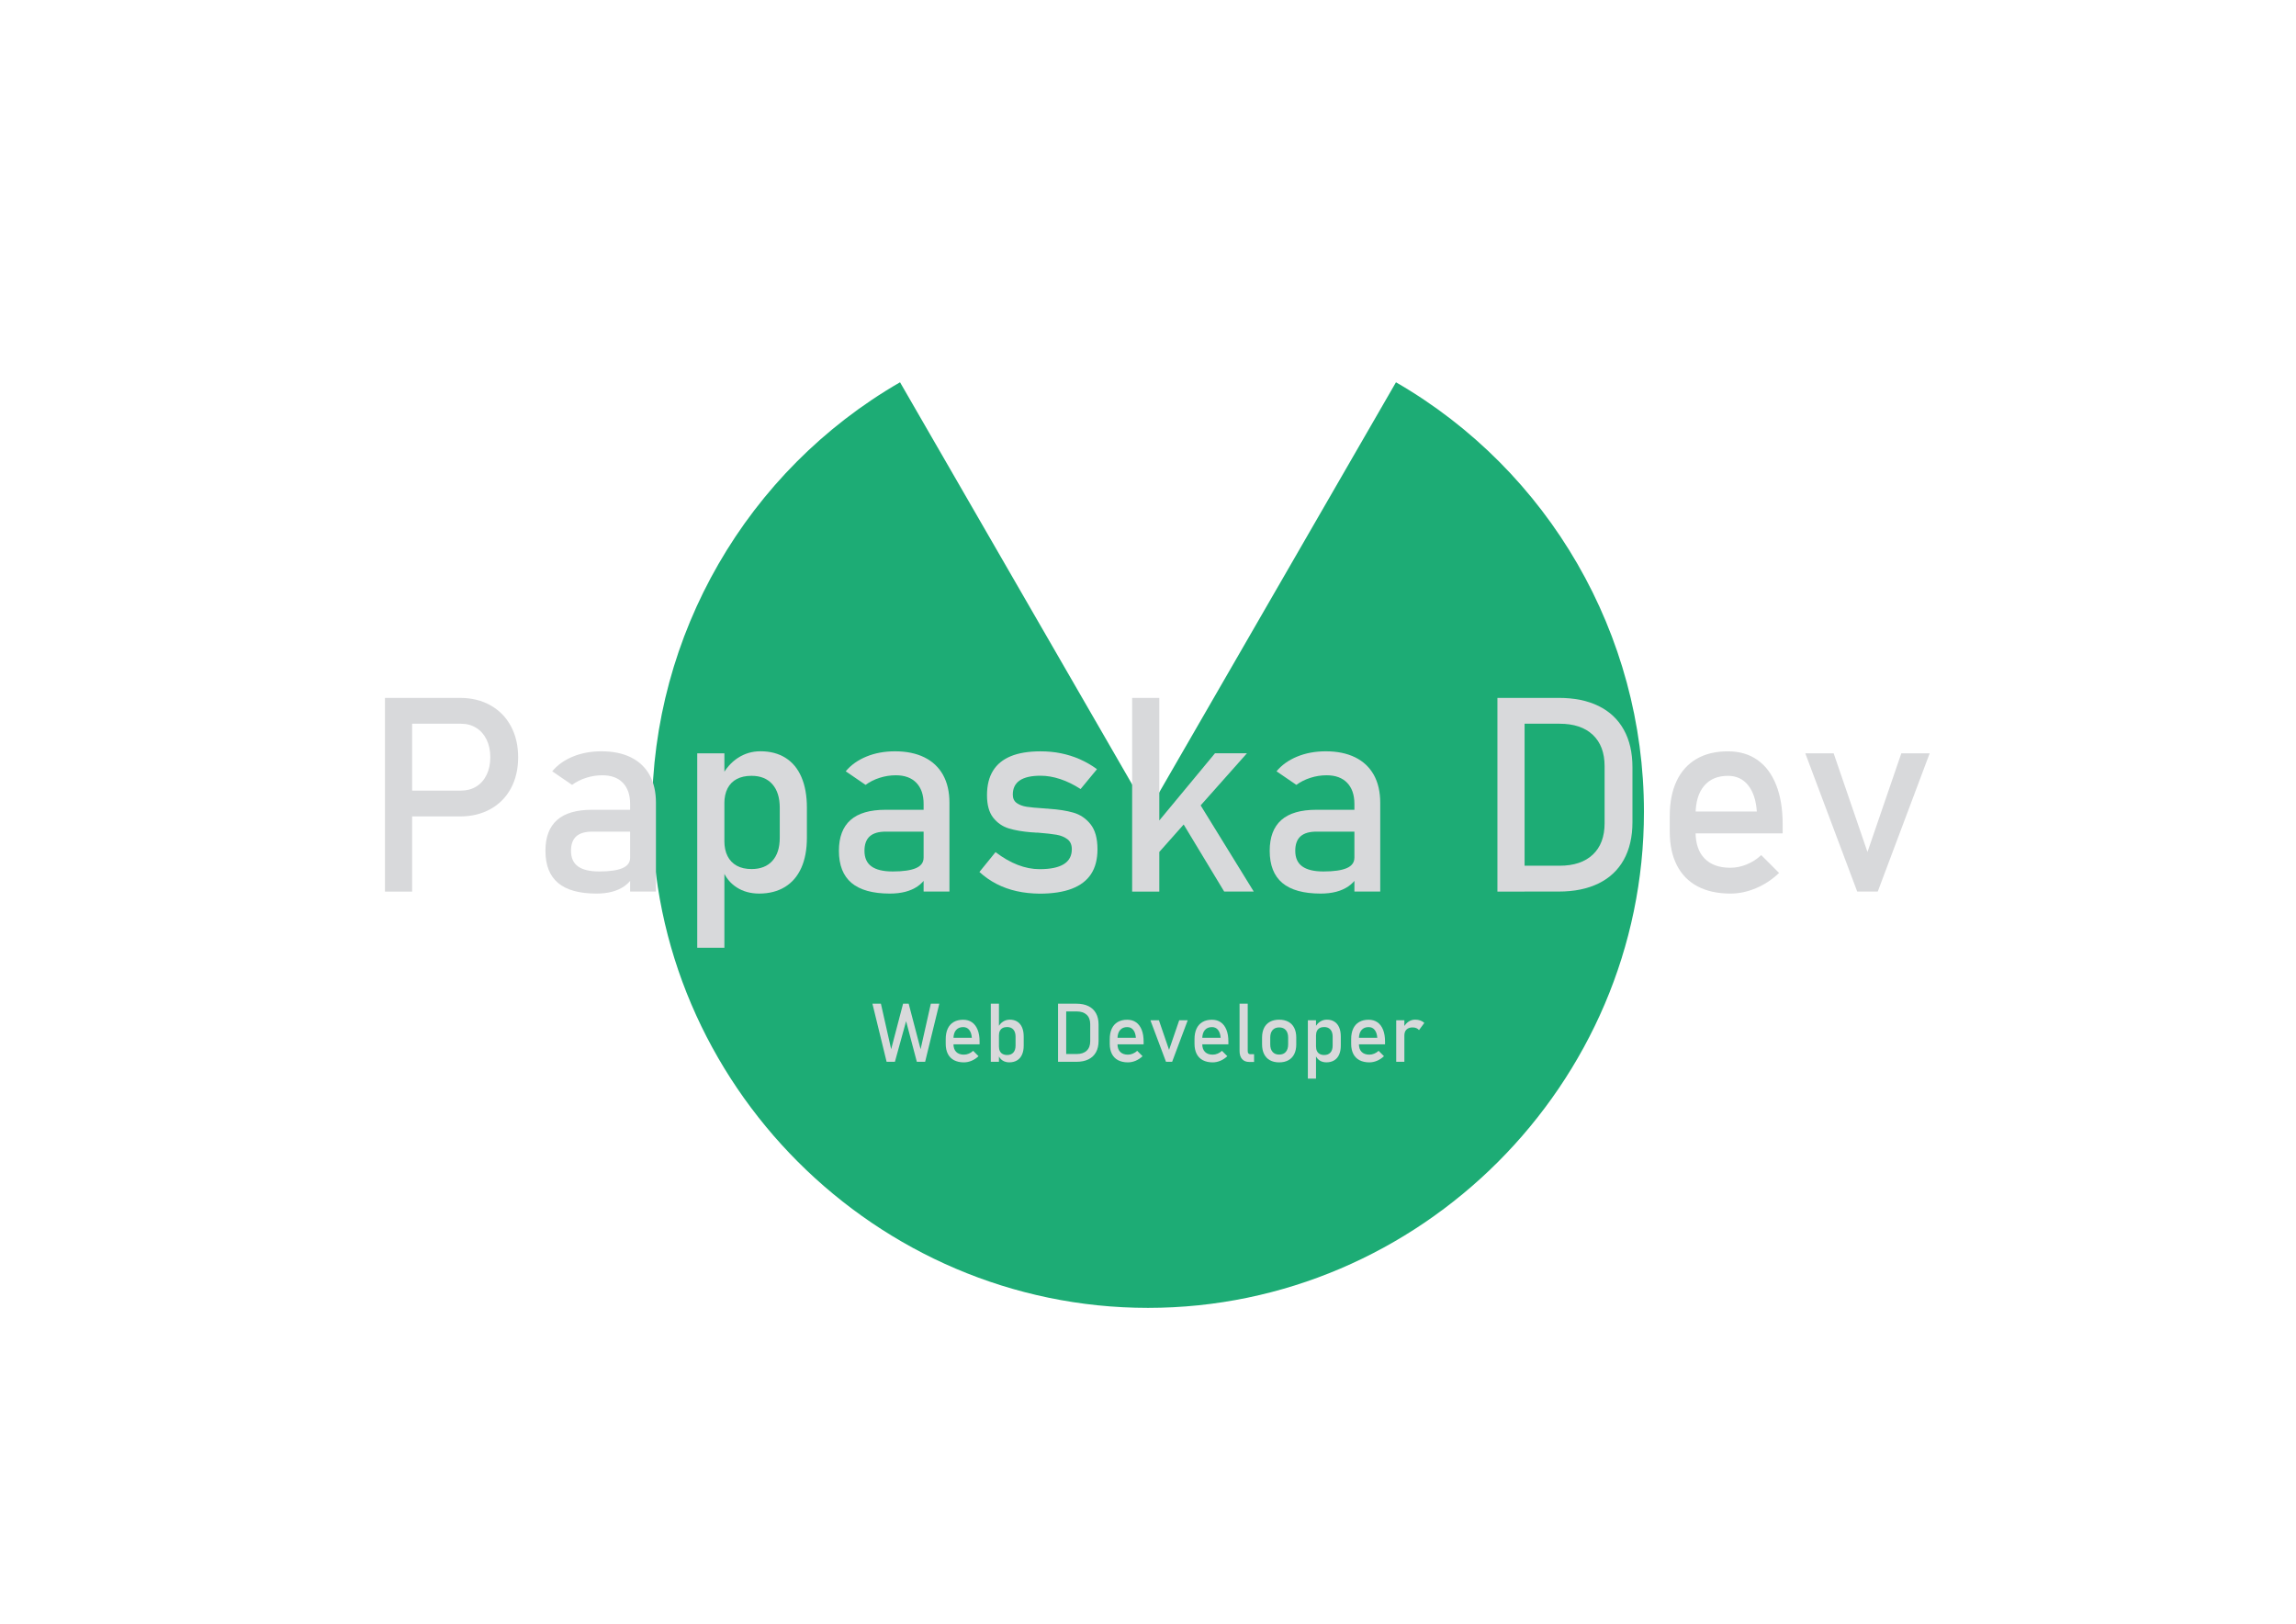 <?xml version="1.0" encoding="utf-8"?>
<!-- Generator: Adobe Illustrator 28.0.0, SVG Export Plug-In . SVG Version: 6.00 Build 0)  -->
<svg version="1.1" xmlns="http://www.w3.org/2000/svg" xmlns:xlink="http://www.w3.org/1999/xlink" x="0px" y="0px"
	 viewBox="0 0 841.89 595.28" style="enable-background:new 0 0 841.89 595.28;" xml:space="preserve">
<style type="text/css">
	.st0{opacity:0;fill:#1F2023;}
	.st1{fill:#1DAC75;}
	.st2{fill:#D8D9DB;}
</style>
<g id="Background">
	<rect class="st0" width="841.89" height="595.28"/>
	<path class="st1" d="M420.94,297.64l90.93-157.49c56.2,32.44,90.93,92.6,90.93,157.49c0,99.76-82.09,181.85-181.85,181.85
		S239.09,397.4,239.09,297.64c0-64.89,34.73-125.05,90.93-157.49L420.94,297.64z"/>
</g>
<g id="Слой_1">
	<g>
		<g>
			<path class="st2" d="M141.16,255.87h9.96v71h-9.96V255.87z M146.29,289.85h22.71c2.15,0,4.04-0.5,5.66-1.51
				c1.63-1.01,2.89-2.44,3.78-4.3c0.9-1.86,1.34-3.99,1.34-6.4c0-2.44-0.45-4.59-1.34-6.45c-0.9-1.86-2.16-3.3-3.78-4.32
				c-1.63-1.03-3.52-1.54-5.66-1.54h-22.71v-9.47h22.36c4.23,0,7.96,0.9,11.18,2.71s5.72,4.35,7.5,7.64
				c1.77,3.29,2.66,7.1,2.66,11.43c0,4.33-0.89,8.13-2.66,11.4c-1.77,3.27-4.27,5.8-7.5,7.59c-3.22,1.79-6.95,2.69-11.18,2.69
				h-22.36V289.85z"/>
			<path class="st2" d="M204.64,323.71c-3.09-2.59-4.64-6.52-4.64-11.79c0-5.01,1.42-8.77,4.25-11.28
				c2.83-2.51,7.11-3.76,12.84-3.76h14.4l0.68,8.01h-15.04c-2.6,0-4.55,0.58-5.83,1.73c-1.29,1.16-1.93,2.92-1.93,5.3
				c0,2.57,0.85,4.48,2.56,5.71c1.71,1.24,4.3,1.86,7.79,1.86c3.81,0,6.65-0.41,8.52-1.22c1.87-0.81,2.81-2.08,2.81-3.81l1.03,7.13
				c-0.88,1.37-1.96,2.49-3.25,3.37c-1.29,0.88-2.78,1.54-4.47,1.98c-1.69,0.44-3.6,0.66-5.71,0.66
				C212.4,327.59,207.73,326.3,204.64,323.71z M231.05,294.73c0-3.32-0.89-5.9-2.66-7.74c-1.77-1.84-4.29-2.76-7.54-2.76
				c-2.02,0-4,0.31-5.93,0.93c-1.94,0.62-3.65,1.48-5.15,2.59l-7.28-4.98c1.92-2.31,4.45-4.11,7.59-5.4
				c3.14-1.29,6.63-1.93,10.47-1.93c4.2,0,7.8,0.74,10.79,2.22c2.99,1.48,5.27,3.63,6.84,6.45c1.56,2.82,2.34,6.21,2.34,10.18v32.57
				h-9.47V294.73z"/>
			<path class="st2" d="M255.66,276.18h9.96v71.29h-9.96V276.18z M270.11,325.32c-2.34-1.51-4.07-3.65-5.18-6.42l0.68-10.6
				c0,2.18,0.39,4.04,1.17,5.57c0.78,1.53,1.91,2.7,3.39,3.52c1.48,0.81,3.28,1.22,5.4,1.22c3.29,0,5.83-1,7.64-3
				s2.71-4.83,2.71-8.47v-10.99c0-3.71-0.9-6.59-2.71-8.64s-4.35-3.08-7.64-3.08c-2.12,0-3.91,0.39-5.4,1.17
				c-1.48,0.78-2.61,1.93-3.39,3.44s-1.17,3.33-1.17,5.44l-1.03-9.77c1.53-2.96,3.53-5.25,6.01-6.86c2.47-1.61,5.22-2.42,8.25-2.42
				c3.58,0,6.65,0.81,9.2,2.42c2.56,1.61,4.5,3.96,5.83,7.06c1.33,3.09,2,6.82,2,11.18v11.04c0,4.3-0.68,7.98-2.05,11.04
				c-1.37,3.06-3.37,5.4-6.01,7.01s-5.79,2.42-9.47,2.42C275.21,327.59,272.46,326.84,270.11,325.32z"/>
			<path class="st2" d="M312.25,323.71c-3.09-2.59-4.64-6.52-4.64-11.79c0-5.01,1.42-8.77,4.25-11.28
				c2.83-2.51,7.11-3.76,12.84-3.76h14.4l0.68,8.01h-15.04c-2.6,0-4.55,0.58-5.83,1.73c-1.29,1.16-1.93,2.92-1.93,5.3
				c0,2.57,0.85,4.48,2.56,5.71c1.71,1.24,4.3,1.86,7.79,1.86c3.81,0,6.65-0.41,8.52-1.22c1.87-0.81,2.81-2.08,2.81-3.81l1.03,7.13
				c-0.88,1.37-1.96,2.49-3.25,3.37c-1.29,0.88-2.78,1.54-4.47,1.98c-1.69,0.44-3.6,0.66-5.71,0.66
				C320.02,327.59,315.35,326.3,312.25,323.71z M338.67,294.73c0-3.32-0.89-5.9-2.66-7.74c-1.77-1.84-4.29-2.76-7.54-2.76
				c-2.02,0-4,0.31-5.93,0.93c-1.94,0.62-3.65,1.48-5.15,2.59l-7.28-4.98c1.92-2.31,4.45-4.11,7.59-5.4
				c3.14-1.29,6.63-1.93,10.47-1.93c4.2,0,7.8,0.74,10.79,2.22c2.99,1.48,5.27,3.63,6.84,6.45c1.56,2.82,2.34,6.21,2.34,10.18v32.57
				h-9.47V294.73z"/>
			<path class="st2" d="M372.78,326.71c-2.62-0.59-5.07-1.46-7.35-2.64c-2.28-1.17-4.38-2.64-6.3-4.39l5.91-7.28
				c2.73,2.08,5.45,3.65,8.15,4.69c2.7,1.04,5.37,1.56,8.01,1.56c3.94,0,6.89-0.61,8.86-1.83c1.97-1.22,2.95-3.05,2.95-5.49
				c0-1.63-0.54-2.85-1.61-3.66c-1.07-0.81-2.41-1.36-4-1.64c-1.6-0.28-3.84-0.53-6.74-0.76c-0.26,0-0.54-0.01-0.83-0.02
				c-0.29-0.02-0.57-0.04-0.83-0.07c-0.13,0-0.26-0.01-0.39-0.02c-0.13-0.02-0.26-0.02-0.39-0.02c-3.29-0.26-6.07-0.74-8.35-1.44
				c-2.28-0.7-4.17-2.01-5.69-3.93c-1.51-1.92-2.27-4.67-2.27-8.25c0-3.58,0.73-6.56,2.2-8.94c1.46-2.38,3.65-4.16,6.54-5.35
				c2.9-1.19,6.53-1.78,10.89-1.78c2.64,0,5.15,0.24,7.54,0.73s4.68,1.21,6.86,2.17c2.18,0.96,4.28,2.17,6.3,3.64l-6.01,7.28
				c-2.54-1.63-5.04-2.85-7.5-3.66c-2.46-0.81-4.86-1.22-7.2-1.22c-3.39,0-5.92,0.58-7.62,1.73c-1.69,1.16-2.54,2.89-2.54,5.2
				c0,1.37,0.48,2.39,1.44,3.08c0.96,0.68,2.17,1.14,3.64,1.37c1.46,0.23,3.55,0.42,6.25,0.59c0.2,0.03,0.4,0.05,0.61,0.05
				c0.21,0,0.43,0.02,0.66,0.05c0.1,0,0.2,0,0.29,0s0.2,0.02,0.29,0.05c3.55,0.23,6.57,0.7,9.06,1.42c2.49,0.72,4.58,2.13,6.27,4.25
				c1.69,2.12,2.54,5.18,2.54,9.18c0,3.65-0.78,6.67-2.34,9.06s-3.91,4.19-7.06,5.4c-3.14,1.2-7.09,1.81-11.84,1.81
				C378.2,327.59,375.4,327.3,372.78,326.71z"/>
			<path class="st2" d="M415.13,255.87h9.96v71h-9.96V255.87z M419.43,307.62l26.07-31.45h11.72l-38.43,43.26L419.43,307.62z
				 M431.2,297.61l6.4-6.64l22.12,35.89h-10.84L431.2,297.61z"/>
			<path class="st2" d="M470.21,323.71c-3.09-2.59-4.64-6.52-4.64-11.79c0-5.01,1.42-8.77,4.25-11.28
				c2.83-2.51,7.11-3.76,12.84-3.76h14.4l0.68,8.01h-15.04c-2.6,0-4.55,0.58-5.83,1.73c-1.29,1.16-1.93,2.92-1.93,5.3
				c0,2.57,0.85,4.48,2.56,5.71c1.71,1.24,4.3,1.86,7.79,1.86c3.81,0,6.65-0.41,8.52-1.22c1.87-0.81,2.81-2.08,2.81-3.81l1.03,7.13
				c-0.88,1.37-1.96,2.49-3.25,3.37s-2.78,1.54-4.47,1.98s-3.6,0.66-5.71,0.66C477.98,327.59,473.3,326.3,470.21,323.71z
				 M496.63,294.73c0-3.32-0.89-5.9-2.66-7.74c-1.77-1.84-4.29-2.76-7.54-2.76c-2.02,0-4,0.31-5.93,0.93
				c-1.94,0.62-3.65,1.48-5.15,2.59l-7.28-4.98c1.92-2.31,4.45-4.11,7.59-5.4c3.14-1.29,6.63-1.93,10.47-1.93
				c4.2,0,7.8,0.74,10.79,2.22c3,1.48,5.27,3.63,6.84,6.45c1.56,2.82,2.34,6.21,2.34,10.18v32.57h-9.47V294.73z"/>
			<path class="st2" d="M549.07,255.87h9.96v71h-9.96V255.87z M555.81,317.39h16.06c5.24,0,9.3-1.36,12.18-4.08
				c2.88-2.72,4.32-6.55,4.32-11.5v-20.9c0-4.95-1.44-8.78-4.32-11.5c-2.88-2.72-6.94-4.08-12.18-4.08h-16.06v-9.47h15.77
				c5.7,0,10.56,0.99,14.6,2.98c4.04,1.99,7.11,4.88,9.23,8.69s3.17,8.4,3.17,13.77v20.12c0,5.37-1.06,9.96-3.17,13.77
				s-5.2,6.71-9.25,8.69c-4.05,1.99-8.93,2.98-14.62,2.98h-15.72V317.39z"/>
			<path class="st2" d="M622.46,324.96c-3.32-1.76-5.85-4.34-7.59-7.74c-1.74-3.4-2.61-7.51-2.61-12.33v-5.71
				c0-5.01,0.84-9.29,2.51-12.84c1.68-3.55,4.11-6.25,7.3-8.11s7.03-2.78,11.52-2.78c4.23,0,7.84,1.06,10.84,3.17
				c3,2.12,5.28,5.18,6.86,9.18s2.37,8.81,2.37,14.4v3.32h-34.18v-8.01h24.71c-0.29-4.13-1.36-7.35-3.2-9.64s-4.3-3.44-7.4-3.44
				c-3.78,0-6.7,1.24-8.76,3.71c-2.07,2.47-3.1,5.97-3.1,10.5v6.45c0,4.2,1.11,7.42,3.32,9.67s5.35,3.37,9.42,3.37
				c2.02,0,4.02-0.41,6.01-1.22c1.99-0.81,3.76-1.95,5.32-3.42l6.54,6.54c-2.51,2.41-5.32,4.27-8.45,5.59s-6.27,1.98-9.42,1.98
				C629.78,327.59,625.78,326.71,622.46,324.96z"/>
			<path class="st2" d="M697.17,276.18h10.4l-19.04,50.68H681l-19.04-50.68h10.4l12.4,36.18L697.17,276.18z"/>
		</g>
	</g>
	<g>
		<g>
			<path class="st2" d="M331.14,367.96h2.05l4.37,16.7l3.76-16.7h3.11l-5.2,21.3h-3.05l-3.93-14.88l-4.1,14.88h-3.05l-5.2-21.3h3.11
				l3.76,16.7L331.14,367.96z"/>
			<path class="st2" d="M349.83,388.69c-1-0.53-1.76-1.3-2.28-2.32s-0.78-2.25-0.78-3.7v-1.71c0-1.5,0.25-2.79,0.75-3.85
				s1.23-1.88,2.19-2.43s2.11-0.83,3.46-0.83c1.27,0,2.35,0.32,3.25,0.95s1.58,1.55,2.06,2.75s0.71,2.64,0.71,4.32v1h-10.25v-2.4
				h7.41c-0.09-1.24-0.41-2.2-0.96-2.89c-0.55-0.69-1.29-1.03-2.22-1.03c-1.13,0-2.01,0.37-2.63,1.11s-0.93,1.79-0.93,3.15v1.93
				c0,1.26,0.33,2.23,1,2.9s1.61,1.01,2.83,1.01c0.61,0,1.21-0.12,1.8-0.37s1.13-0.59,1.6-1.03l1.96,1.96
				c-0.75,0.72-1.6,1.28-2.53,1.68c-0.94,0.39-1.88,0.59-2.83,0.59C352.03,389.48,350.83,389.21,349.83,388.69z"/>
			<path class="st2" d="M363.3,367.96h2.99v21.3h-2.99V367.96z M367.63,388.8c-0.7-0.46-1.22-1.1-1.55-1.93l0.21-3.18
				c0,0.65,0.12,1.21,0.35,1.67s0.57,0.81,1.02,1.05s0.98,0.37,1.62,0.37c0.99,0,1.75-0.3,2.29-0.9c0.54-0.6,0.81-1.45,0.81-2.54
				v-3.3c0-1.11-0.27-1.98-0.81-2.59s-1.31-0.92-2.29-0.92c-0.63,0-1.17,0.12-1.62,0.35s-0.78,0.58-1.02,1.03
				c-0.23,0.46-0.35,1-0.35,1.63l-0.31-2.93c0.46-0.89,1.06-1.58,1.8-2.06c0.74-0.48,1.57-0.73,2.48-0.73
				c1.07,0,1.99,0.24,2.76,0.73c0.77,0.48,1.35,1.19,1.75,2.12s0.6,2.05,0.6,3.35v3.31c0,1.29-0.21,2.39-0.62,3.31
				s-1.01,1.62-1.8,2.1c-0.79,0.48-1.74,0.73-2.84,0.73C369.16,389.48,368.33,389.25,367.63,388.8z"/>
			<path class="st2" d="M387.96,367.96h2.99v21.3h-2.99V367.96z M389.99,386.42h4.82c1.57,0,2.79-0.41,3.65-1.22s1.3-1.97,1.3-3.45
				v-6.27c0-1.48-0.43-2.63-1.3-3.45c-0.86-0.81-2.08-1.22-3.65-1.22h-4.82v-2.84h4.73c1.71,0,3.17,0.3,4.38,0.89
				s2.13,1.46,2.77,2.61s0.95,2.52,0.95,4.13v6.04c0,1.61-0.32,2.99-0.95,4.13s-1.56,2.01-2.78,2.61s-2.68,0.89-4.39,0.89h-4.72
				V386.42z"/>
			<path class="st2" d="M409.98,388.69c-1-0.53-1.76-1.3-2.28-2.32s-0.78-2.25-0.78-3.7v-1.71c0-1.5,0.25-2.79,0.75-3.85
				s1.23-1.88,2.19-2.43s2.11-0.83,3.46-0.83c1.27,0,2.35,0.32,3.25,0.95s1.58,1.55,2.06,2.75s0.71,2.64,0.71,4.32v1h-10.25v-2.4
				h7.41c-0.09-1.24-0.41-2.2-0.96-2.89c-0.55-0.69-1.29-1.03-2.22-1.03c-1.13,0-2.01,0.37-2.63,1.11s-0.93,1.79-0.93,3.15v1.93
				c0,1.26,0.33,2.23,1,2.9s1.61,1.01,2.83,1.01c0.61,0,1.21-0.12,1.8-0.37s1.13-0.59,1.6-1.03l1.96,1.96
				c-0.75,0.72-1.6,1.28-2.53,1.68c-0.94,0.39-1.88,0.59-2.83,0.59C412.18,389.48,410.98,389.21,409.98,388.69z"/>
			<path class="st2" d="M432.39,374.05h3.12l-5.71,15.21h-2.26l-5.71-15.21h3.12l3.72,10.85L432.39,374.05z"/>
			<path class="st2" d="M441.06,388.69c-1-0.53-1.76-1.3-2.28-2.32s-0.78-2.25-0.78-3.7v-1.71c0-1.5,0.25-2.79,0.75-3.85
				s1.23-1.88,2.19-2.43s2.11-0.83,3.46-0.83c1.27,0,2.35,0.32,3.25,0.95s1.58,1.55,2.06,2.75s0.71,2.64,0.71,4.32v1h-10.25v-2.4
				h7.41c-0.09-1.24-0.41-2.2-0.96-2.89c-0.55-0.69-1.29-1.03-2.22-1.03c-1.13,0-2.01,0.37-2.63,1.11s-0.93,1.79-0.93,3.15v1.93
				c0,1.26,0.33,2.23,1,2.9s1.61,1.01,2.83,1.01c0.61,0,1.21-0.12,1.8-0.37s1.13-0.59,1.6-1.03l1.96,1.96
				c-0.75,0.72-1.6,1.28-2.53,1.68c-0.94,0.39-1.88,0.59-2.83,0.59C443.26,389.48,442.06,389.21,441.06,388.69z"/>
			<path class="st2" d="M457.51,385.33c0,0.37,0.08,0.66,0.24,0.86s0.39,0.3,0.68,0.3h1.41v2.84h-1.76c-1.13,0-2.01-0.35-2.63-1.05
				s-0.93-1.69-0.93-2.97v-17.34h2.99V385.33z"/>
			<path class="st2" d="M465.66,388.7c-0.94-0.52-1.65-1.27-2.15-2.26c-0.49-0.99-0.74-2.18-0.74-3.58v-2.48
				c0-1.38,0.25-2.56,0.74-3.54c0.49-0.98,1.21-1.73,2.15-2.24c0.94-0.51,2.07-0.77,3.38-0.77s2.45,0.26,3.38,0.77
				c0.94,0.51,1.65,1.26,2.15,2.24c0.49,0.98,0.74,2.16,0.74,3.54v2.52c0,1.39-0.25,2.57-0.74,3.55c-0.49,0.98-1.21,1.73-2.15,2.25
				s-2.07,0.78-3.38,0.78S466.6,389.22,465.66,388.7z M471.47,385.65c0.57-0.65,0.86-1.57,0.86-2.75v-2.52
				c0-1.18-0.29-2.09-0.86-2.74s-1.38-0.97-2.42-0.97s-1.85,0.32-2.42,0.97s-0.86,1.56-0.86,2.74v2.52c0,1.18,0.29,2.1,0.86,2.75
				s1.38,0.98,2.42,0.98S470.9,386.31,471.47,385.65z"/>
			<path class="st2" d="M479.56,374.05h2.99v21.39h-2.99V374.05z M483.9,388.8c-0.7-0.46-1.22-1.1-1.55-1.93l0.21-3.18
				c0,0.65,0.12,1.21,0.35,1.67s0.57,0.81,1.02,1.05s0.98,0.37,1.62,0.37c0.99,0,1.75-0.3,2.29-0.9c0.54-0.6,0.81-1.45,0.81-2.54
				v-3.3c0-1.11-0.27-1.98-0.81-2.59s-1.31-0.92-2.29-0.92c-0.63,0-1.17,0.12-1.62,0.35s-0.78,0.58-1.02,1.03
				c-0.23,0.46-0.35,1-0.35,1.63l-0.31-2.93c0.46-0.89,1.06-1.58,1.8-2.06c0.74-0.48,1.57-0.73,2.48-0.73
				c1.07,0,1.99,0.24,2.76,0.73c0.77,0.48,1.35,1.19,1.75,2.12s0.6,2.05,0.6,3.35v3.31c0,1.29-0.21,2.39-0.62,3.31
				s-1.01,1.62-1.8,2.1c-0.79,0.48-1.74,0.73-2.84,0.73C485.42,389.48,484.6,389.25,483.9,388.8z"/>
			<path class="st2" d="M498.5,388.69c-1-0.53-1.76-1.3-2.28-2.32s-0.78-2.25-0.78-3.7v-1.71c0-1.5,0.25-2.79,0.75-3.85
				s1.23-1.88,2.19-2.43s2.11-0.83,3.46-0.83c1.27,0,2.35,0.32,3.25,0.95s1.58,1.55,2.06,2.75s0.71,2.64,0.71,4.32v1h-10.25v-2.4
				h7.41c-0.09-1.24-0.41-2.2-0.96-2.89c-0.55-0.69-1.29-1.03-2.22-1.03c-1.13,0-2.01,0.37-2.63,1.11s-0.93,1.79-0.93,3.15v1.93
				c0,1.26,0.33,2.23,1,2.9s1.61,1.01,2.83,1.01c0.61,0,1.21-0.12,1.8-0.37s1.13-0.59,1.6-1.03l1.96,1.96
				c-0.75,0.72-1.6,1.28-2.53,1.68c-0.94,0.39-1.88,0.59-2.83,0.59C500.7,389.48,499.5,389.21,498.5,388.69z"/>
			<path class="st2" d="M511.96,374.05h2.99v15.21h-2.99V374.05z M519.33,376.92c-0.4-0.17-0.86-0.25-1.39-0.25
				c-0.95,0-1.68,0.26-2.21,0.78s-0.78,1.25-0.78,2.17l-0.31-2.93c0.47-0.91,1.07-1.61,1.82-2.12s1.56-0.75,2.46-0.75
				c0.69,0,1.32,0.1,1.88,0.3c0.56,0.2,1.05,0.5,1.47,0.89l-1.95,2.64C520.06,377.33,519.73,377.09,519.33,376.92z"/>
		</g>
	</g>
</g>
</svg>
